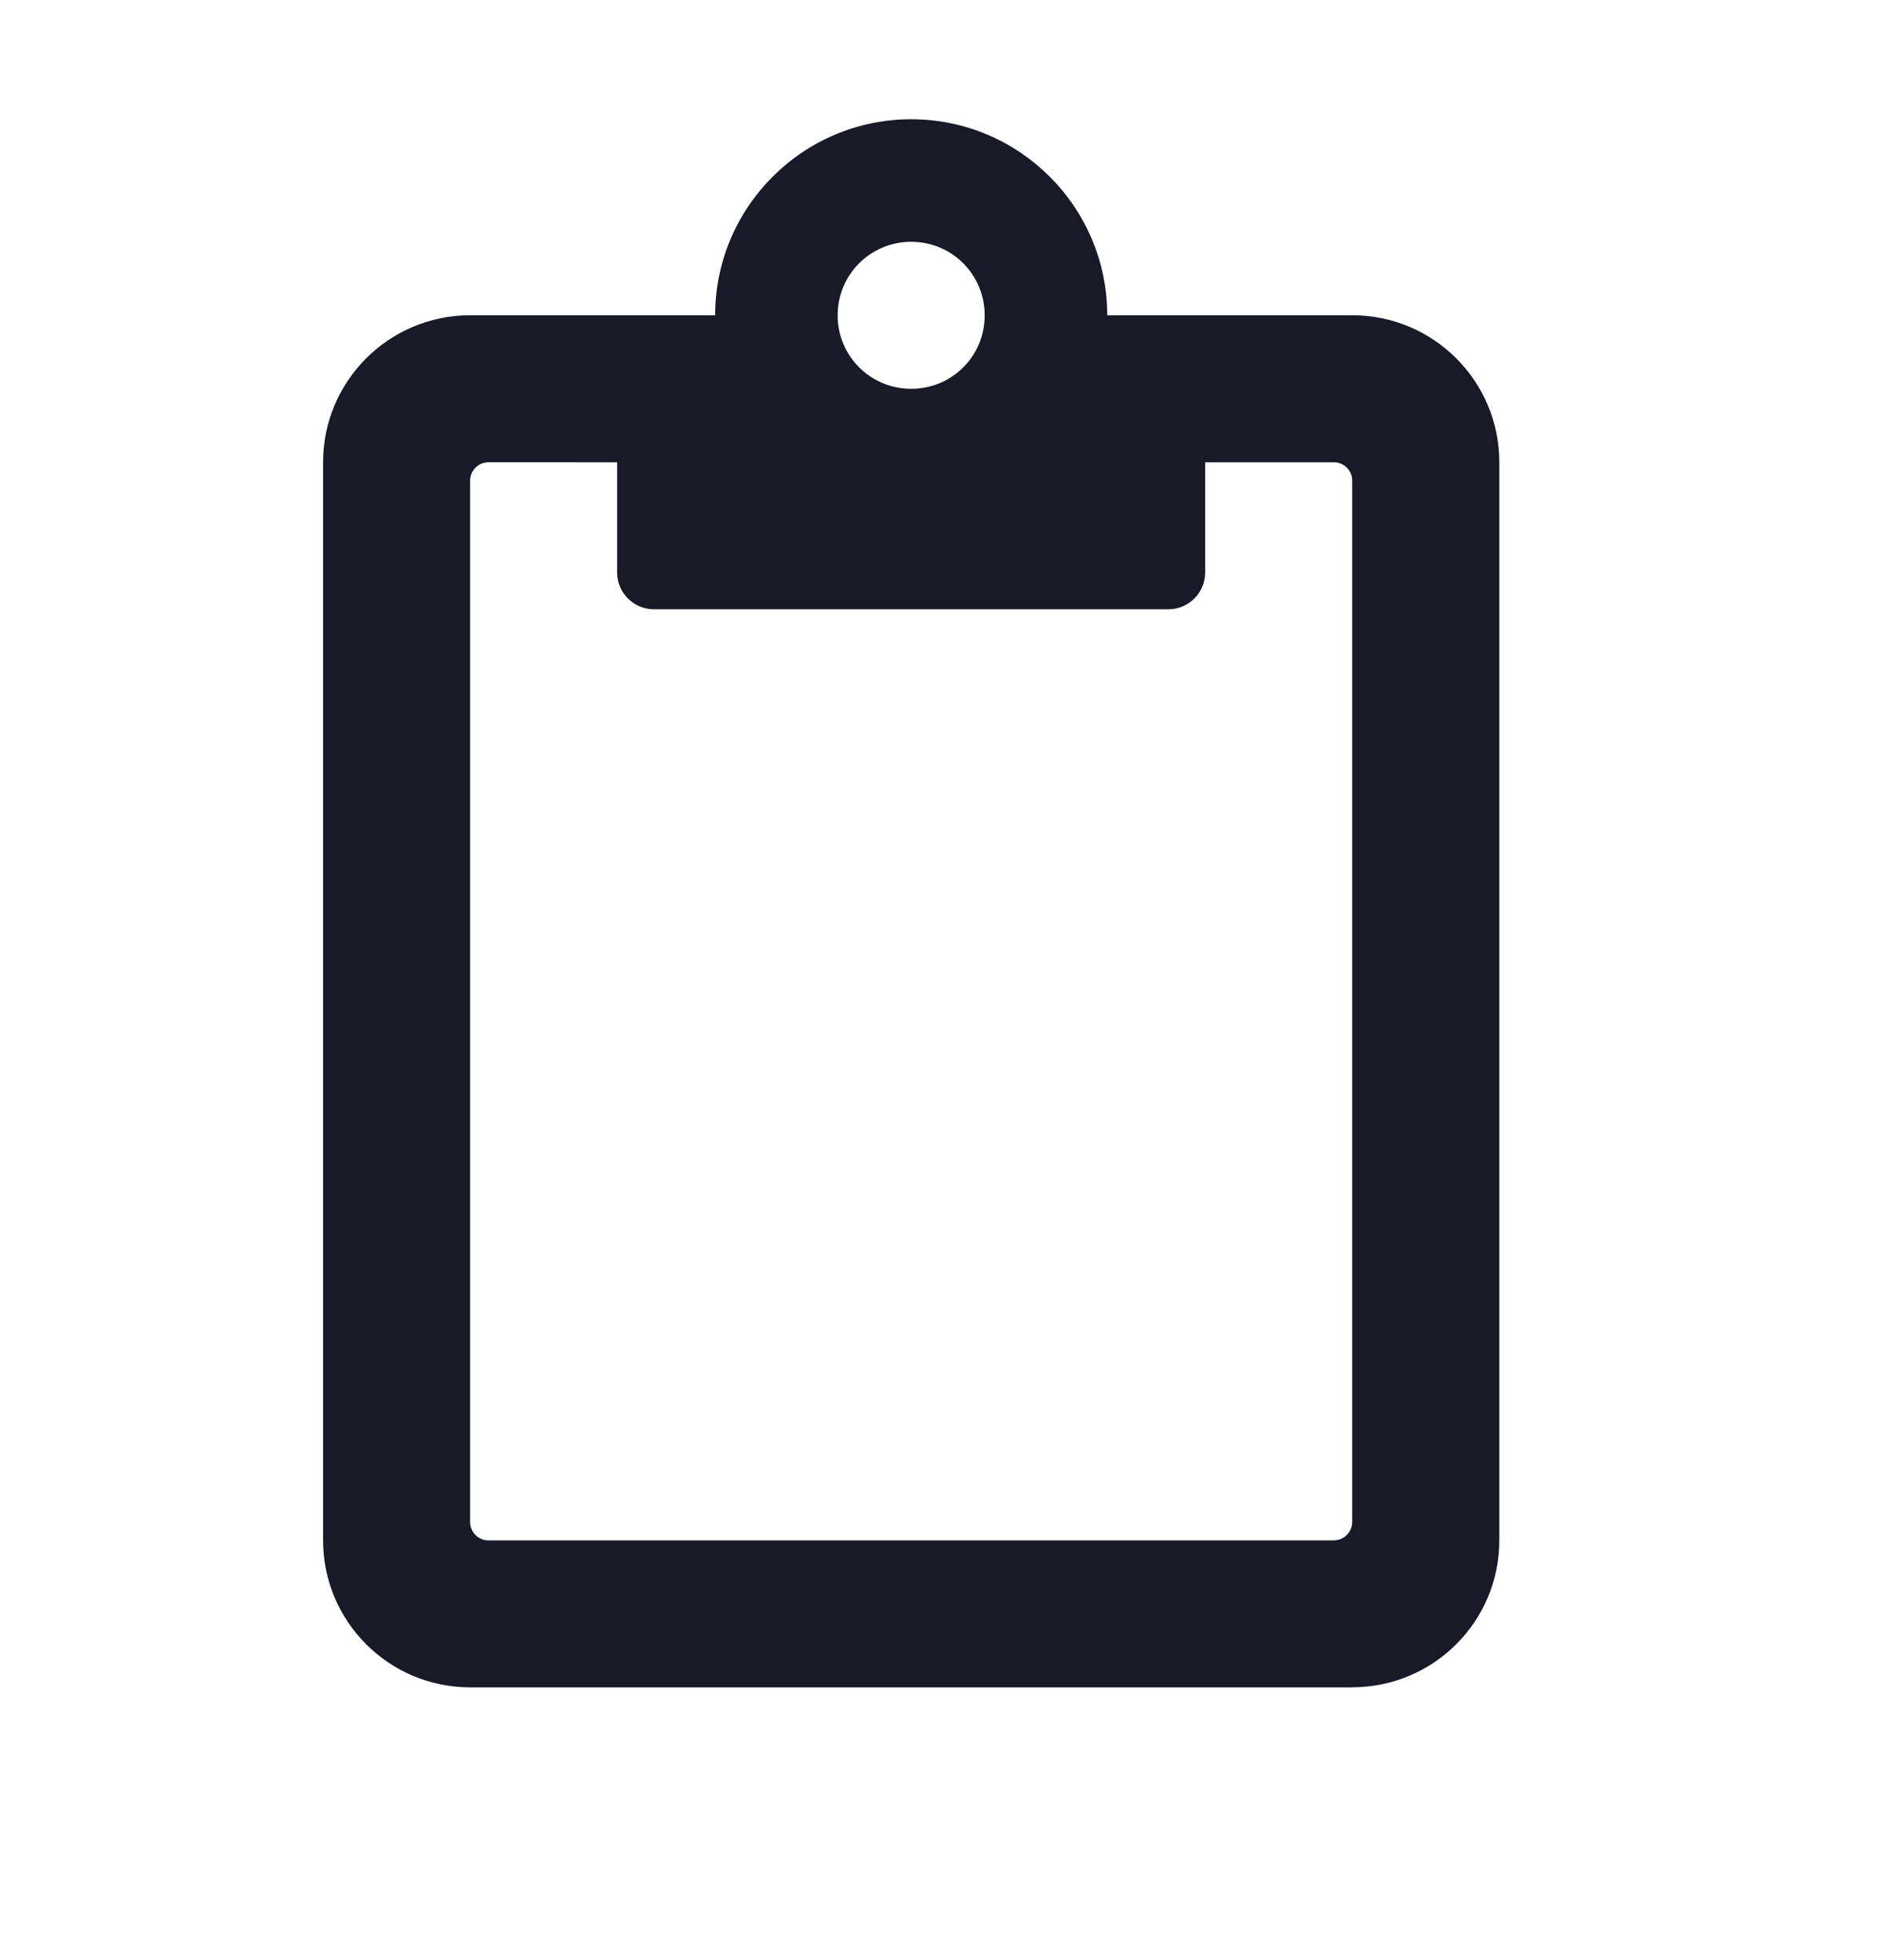 <svg xmlns="http://www.w3.org/2000/svg" width="24" height="25" viewBox="0 0 24 25">
    <path fill="#191927" fill-rule="evenodd" d="M17.245 21.52c1.035 0 1.875-.839 1.875-1.874V5.896c0-1.035-.84-1.875-1.875-1.875H14.12c0-1.379-1.121-2.5-2.5-2.5s-2.5 1.121-2.5 2.5H5.995c-1.035 0-1.875.84-1.875 1.875v13.75c0 1.035.84 1.875 1.875 1.875h11.25zM11.62 4.959c-.52 0-.938-.418-.938-.937 0-.52.418-.938.938-.938s.937.418.937.938-.417.937-.937.937zm5.39 14.688H6.23c-.13 0-.235-.106-.235-.235V6.131c0-.13.105-.235.234-.235H7.87v1.406c0 .258.21.469.469.469H14.9c.258 0 .469-.211.469-.469V5.896h1.64c.13 0 .235.105.235.234v13.281c0 .13-.106.235-.234.235z"/>
</svg>

